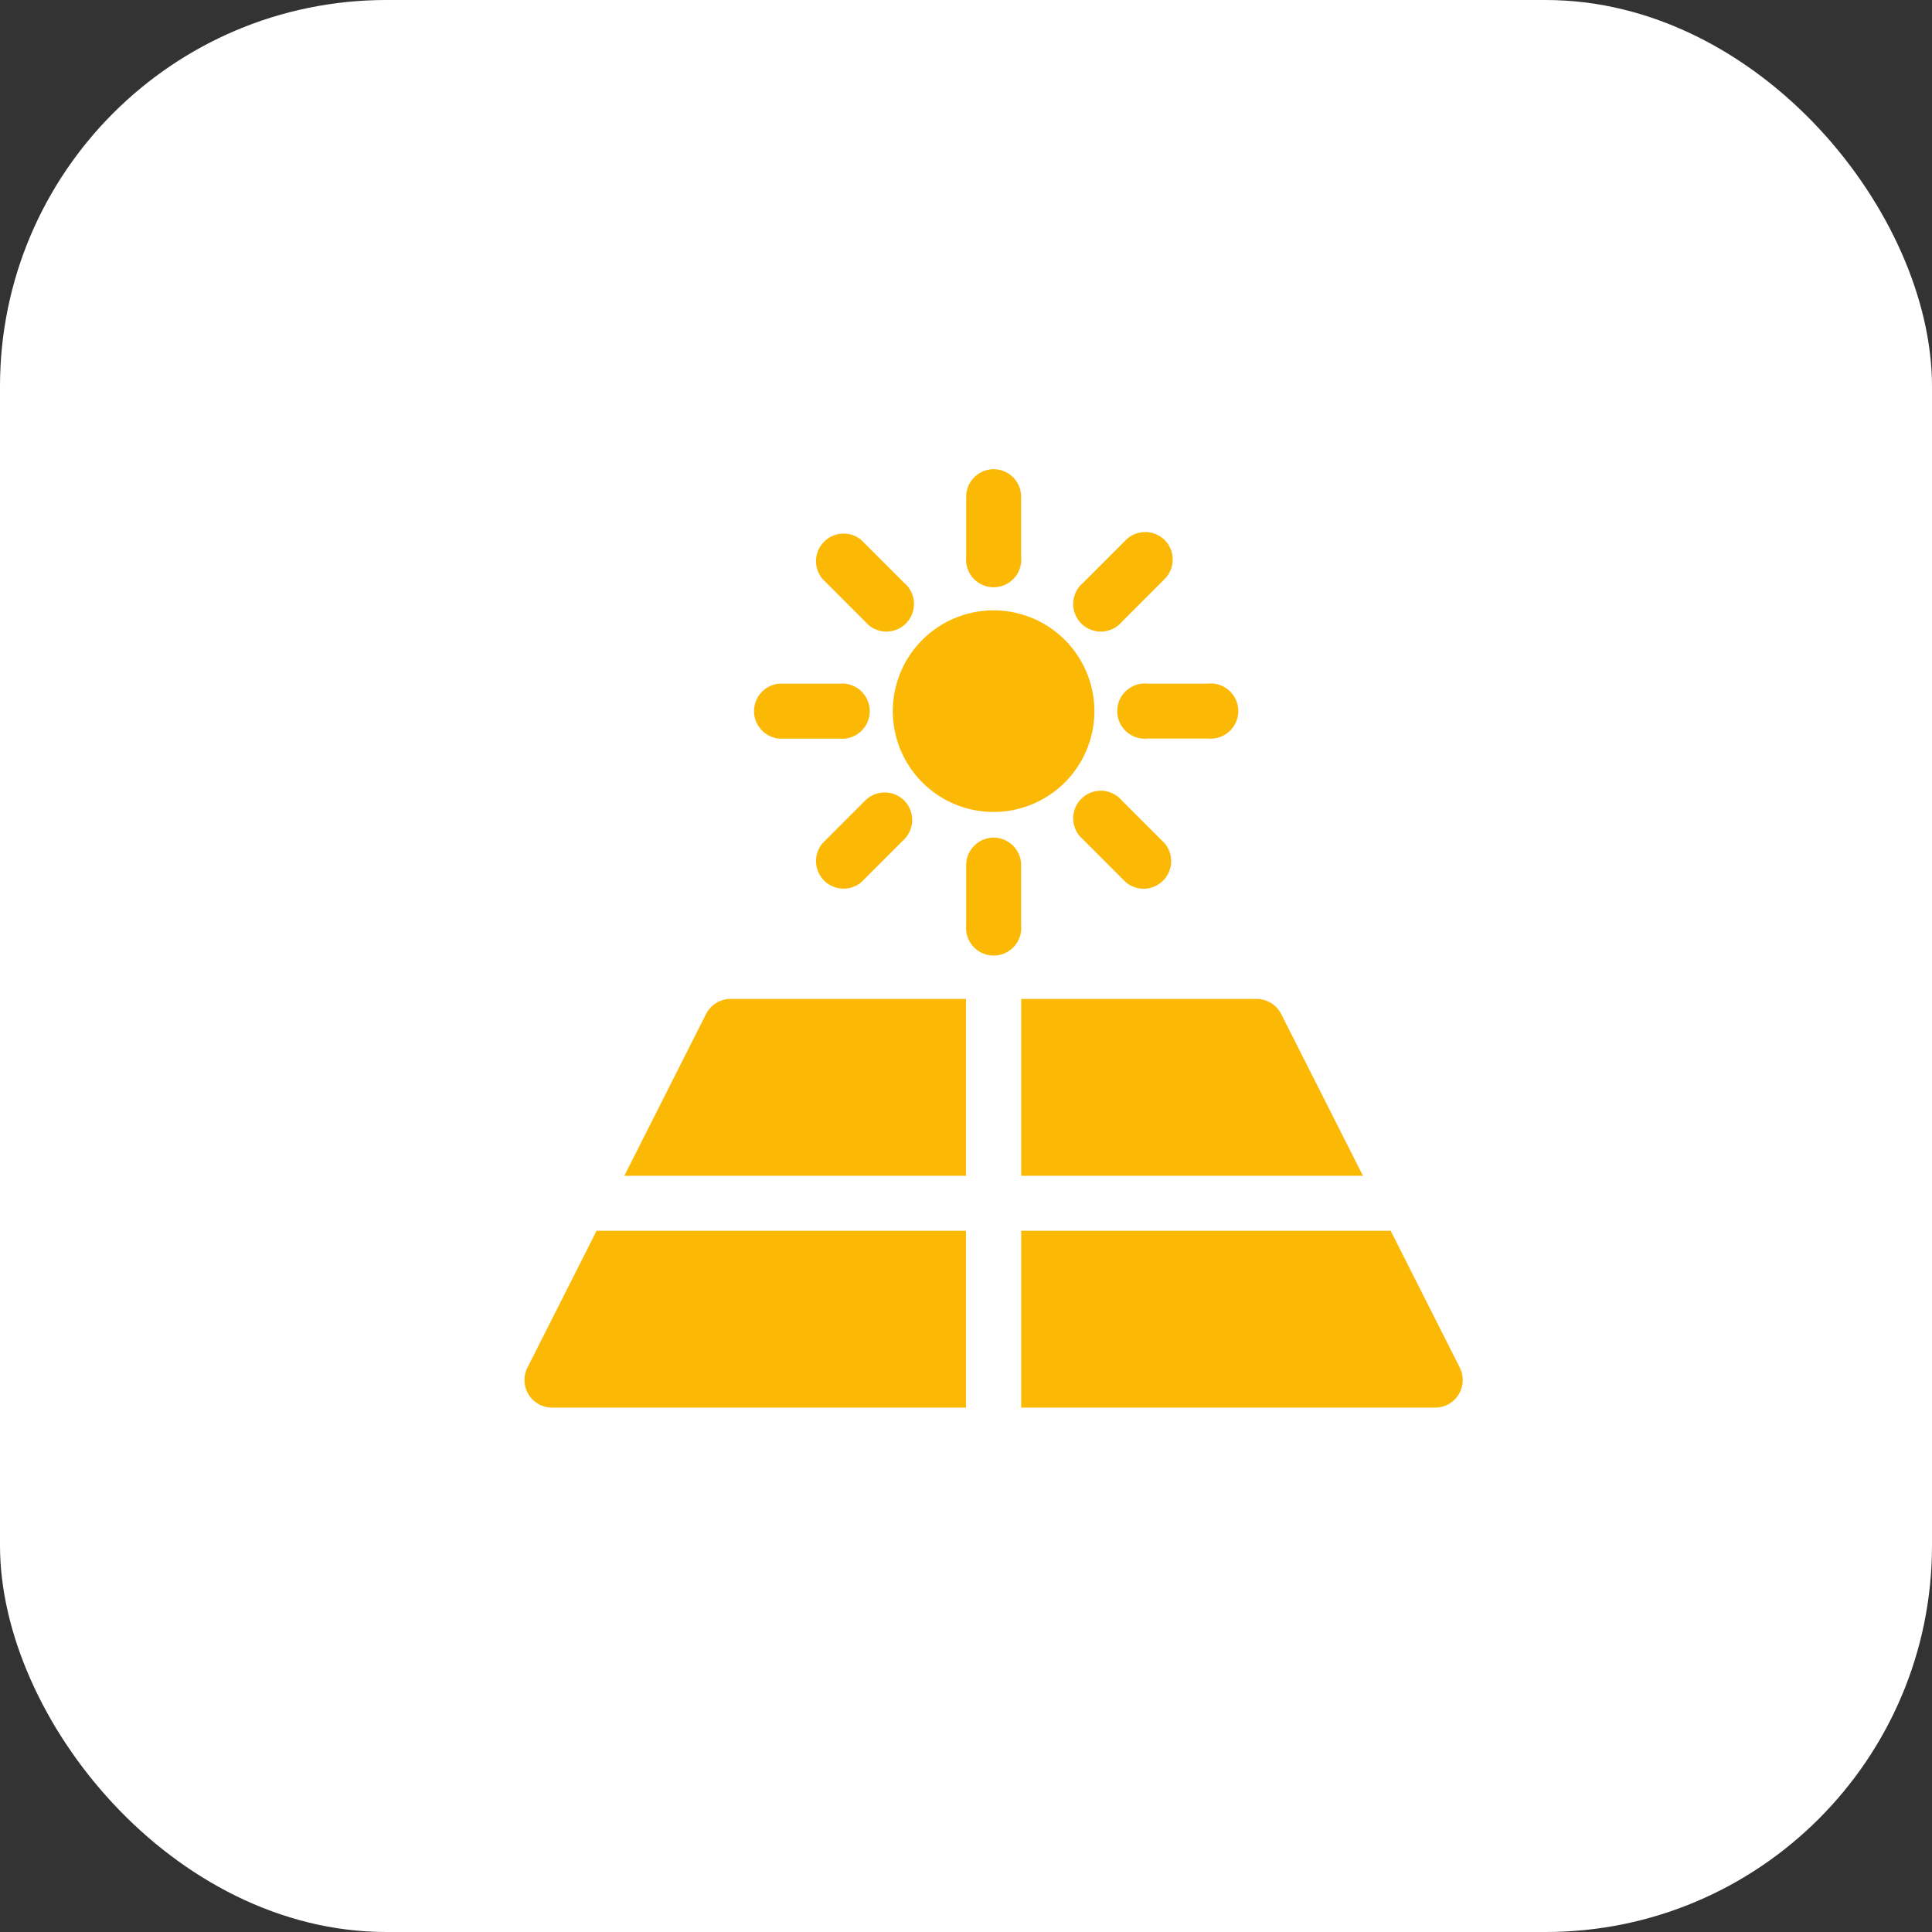 <svg xmlns="http://www.w3.org/2000/svg" width="70" height="70" viewBox="0 0 70 70">
  <rect x="0" y="0" width="70" height="70" fill="#333333" stroke="none"/>
  <g id="Group_45929" data-name="Group 45929" transform="translate(-271 -852)">
    <rect id="Rectangle_598" data-name="Rectangle 598" width="70" height="70" rx="14" transform="translate(271 852)" fill="#fff"/>
    <g id="solar-panel" transform="translate(290 869)">
      <g id="Group_45877" data-name="Group 45877" transform="translate(3.621 19.193)">
        <g id="Group_45876" data-name="Group 45876">
          <path id="Path_4733" data-name="Path 4733" d="M58.37,289.022a1,1,0,0,0-.889.547l-2.96,5.861H66.9v-6.408Z" transform="translate(-54.521 -289.022)" fill="#fbb906"/>
        </g>
      </g>
      <g id="Group_45879" data-name="Group 45879" transform="translate(17.997 19.193)">
        <g id="Group_45878" data-name="Group 45878">
          <path id="Path_4734" data-name="Path 4734" d="M280.421,289.569a1,1,0,0,0-.889-.547H271v6.408h12.384Z" transform="translate(-270.998 -289.022)" fill="#fbb906"/>
        </g>
      </g>
      <g id="Group_45881" data-name="Group 45881" transform="translate(17.997 27.593)">
        <g id="Group_45880" data-name="Group 45880">
          <path id="Path_4735" data-name="Path 4735" d="M286.894,420.473l-2.506-4.962H271v6.408h15.007A1,1,0,0,0,286.894,420.473Z" transform="translate(-270.998 -415.511)" fill="#fbb906"/>
        </g>
      </g>
      <g id="Group_45883" data-name="Group 45883" transform="translate(0 27.593)">
        <g id="Group_45882" data-name="Group 45882">
          <path id="Path_4736" data-name="Path 4736" d="M2.615,415.511.108,420.473A1,1,0,0,0,1,421.919H16v-6.408Z" transform="translate(0 -415.511)" fill="#fbb906"/>
        </g>
      </g>
      <g id="Group_45885" data-name="Group 45885" transform="translate(13.348 5.114)">
        <g id="Group_45884" data-name="Group 45884">
          <path id="Path_4737" data-name="Path 4737" d="M204.654,77.011a3.652,3.652,0,1,0,3.652,3.652A3.656,3.656,0,0,0,204.654,77.011Z" transform="translate(-201.002 -77.011)" fill="#fbb906"/>
        </g>
      </g>
      <g id="Group_45887" data-name="Group 45887" transform="translate(16.005)">
        <g id="Group_45886" data-name="Group 45886">
          <path id="Path_4738" data-name="Path 4738" d="M242,0a1,1,0,0,0-1,1V3.188a1,1,0,1,0,1.992,0V1A1,1,0,0,0,242,0Z" transform="translate(-240.999)" fill="#fbb906"/>
        </g>
      </g>
      <g id="Group_45889" data-name="Group 45889" transform="translate(16.005 13.349)">
        <g id="Group_45888" data-name="Group 45888">
          <path id="Path_4739" data-name="Path 4739" d="M242,201.016a1,1,0,0,0-1,1V204.2a1,1,0,1,0,1.992,0v-2.192A1,1,0,0,0,242,201.016Z" transform="translate(-240.999 -201.016)" fill="#fbb906"/>
        </g>
      </g>
      <g id="Group_45891" data-name="Group 45891" transform="translate(10.51 2.276)">
        <g id="Group_45890" data-name="Group 45890">
          <path id="Path_4740" data-name="Path 4740" d="M161.515,36.114l-1.55-1.55a1,1,0,0,0-1.409,1.409l1.55,1.55a1,1,0,1,0,1.409-1.409Z" transform="translate(-158.265 -34.272)" fill="#fbb906"/>
        </g>
      </g>
      <g id="Group_45893" data-name="Group 45893" transform="translate(19.949 11.715)">
        <g id="Group_45892" data-name="Group 45892">
          <path id="Path_4741" data-name="Path 4741" d="M303.646,178.254l-1.55-1.55a1,1,0,1,0-1.409,1.409l1.55,1.55a1,1,0,0,0,1.409-1.409Z" transform="translate(-300.396 -176.413)" fill="#fbb906"/>
        </g>
      </g>
      <g id="Group_45895" data-name="Group 45895" transform="translate(8.235 7.77)">
        <g id="Group_45894" data-name="Group 45894">
          <path id="Path_4742" data-name="Path 4742" d="M127.182,117.011H124.99a1,1,0,0,0,0,1.992h2.192a1,1,0,1,0,0-1.992Z" transform="translate(-123.994 -117.011)" fill="#fbb906"/>
        </g>
      </g>
      <g id="Group_45897" data-name="Group 45897" transform="translate(21.583 7.77)">
        <g id="Group_45896" data-name="Group 45896">
          <path id="Path_4743" data-name="Path 4743" d="M328.187,117.011H326A1,1,0,1,0,326,119h2.192a1,1,0,1,0,0-1.992Z" transform="translate(-324.999 -117.011)" fill="#fbb906"/>
        </g>
      </g>
      <g id="Group_45899" data-name="Group 45899" transform="translate(10.51 11.715)">
        <g id="Group_45898" data-name="Group 45898">
          <path id="Path_4744" data-name="Path 4744" d="M161.515,176.7a1,1,0,0,0-1.409,0l-1.55,1.55a1,1,0,0,0,1.409,1.409l1.55-1.55A1,1,0,0,0,161.515,176.7Z" transform="translate(-158.265 -176.412)" fill="#fbb906"/>
        </g>
      </g>
      <g id="Group_45901" data-name="Group 45901" transform="translate(19.949 2.276)">
        <g id="Group_45900" data-name="Group 45900">
          <path id="Path_4745" data-name="Path 4745" d="M303.646,34.565a1,1,0,0,0-1.409,0l-1.55,1.55a1,1,0,1,0,1.409,1.409l1.55-1.55A1,1,0,0,0,303.646,34.565Z" transform="translate(-300.396 -34.273)" fill="#fbb906"/>
        </g>
      </g>
    </g>
  </g>
</svg>

